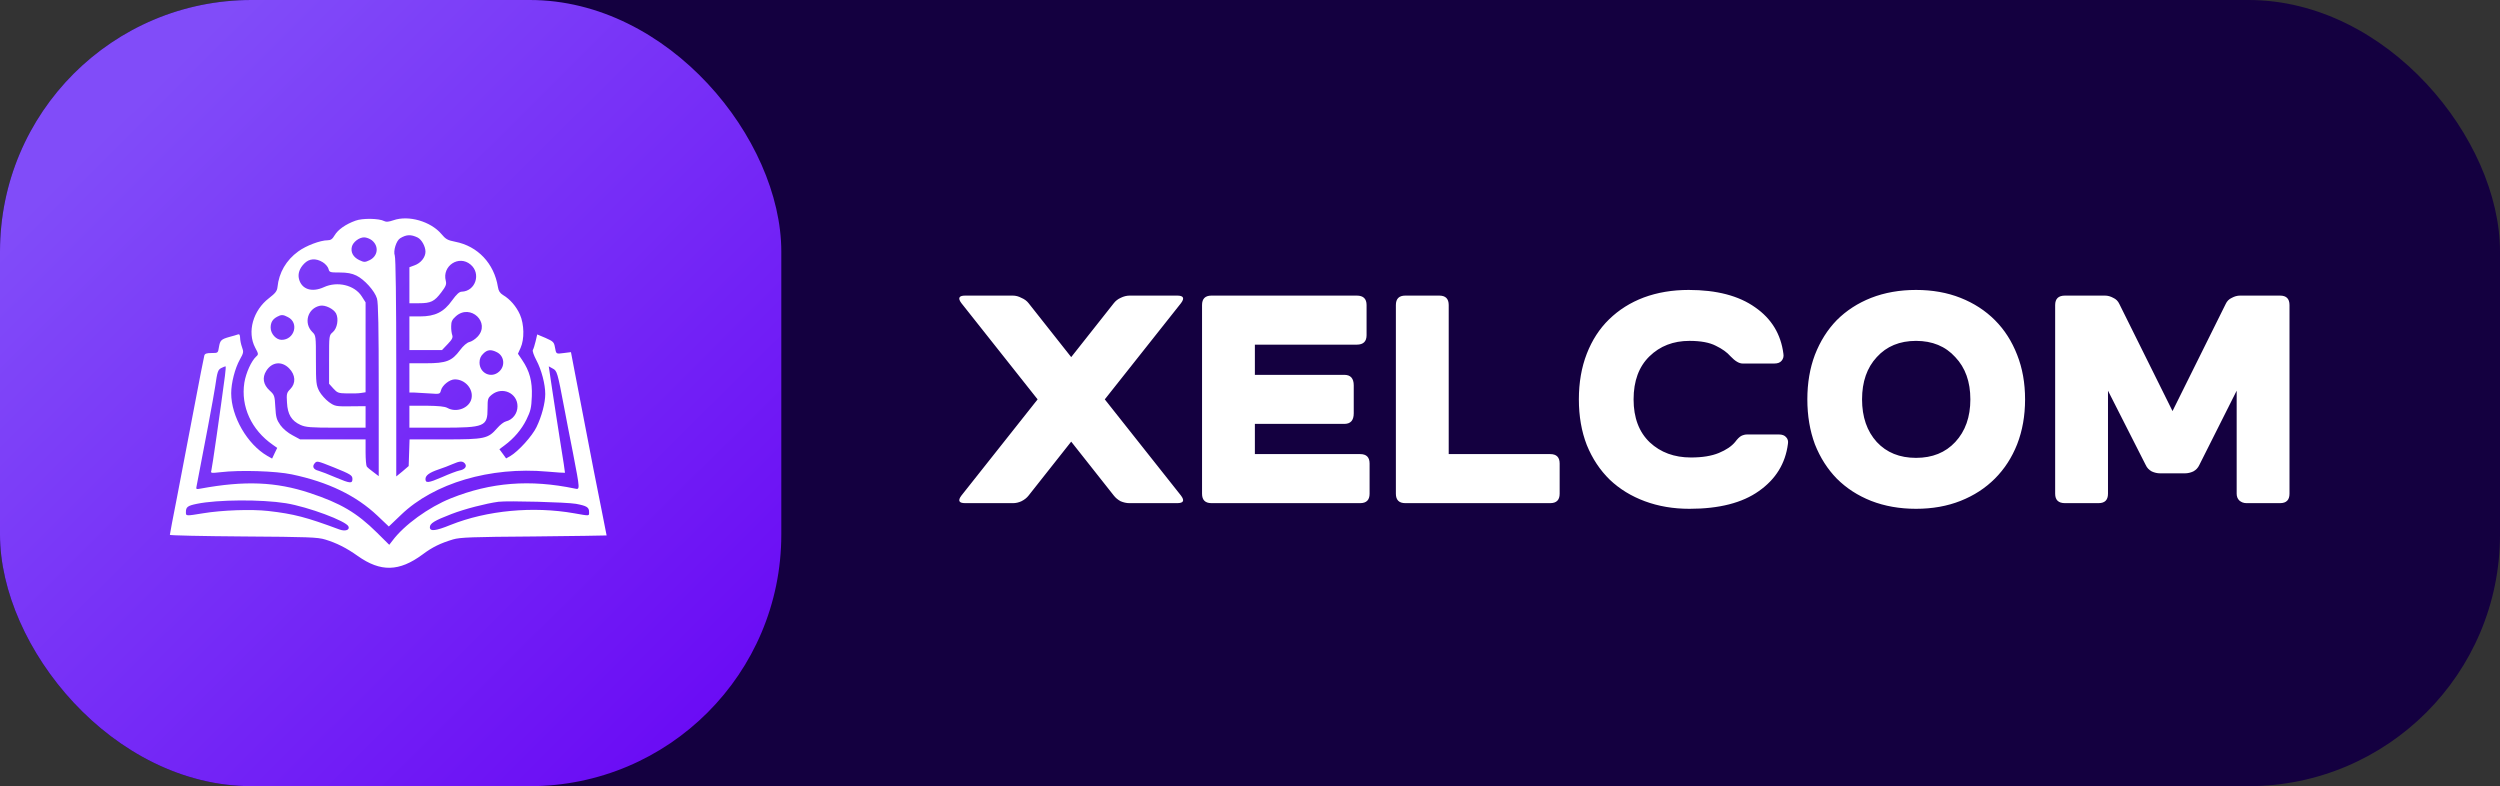 <svg width="159" height="50" viewBox="0 0 159 50" fill="none" xmlns="http://www.w3.org/2000/svg">
<rect x="0" y="0" width="159" height="50" fill="#333333" stroke="none"/>
<rect width="159" height="50" rx="16" fill="#140040"/>
<rect width="49.691" height="50" rx="16" fill="url(#paint0_linear_6_18)"/>
<path d="M22.61 14.035C21.988 14.258 21.495 14.603 21.282 14.966C21.142 15.208 21.031 15.282 20.836 15.282C20.371 15.282 19.461 15.627 18.969 15.99C18.198 16.549 17.742 17.34 17.649 18.253C17.622 18.513 17.519 18.644 17.111 18.96C16.089 19.742 15.708 21.111 16.228 22.108C16.442 22.508 16.451 22.536 16.293 22.676C15.986 22.955 15.643 23.709 15.54 24.342C15.308 25.851 15.986 27.341 17.352 28.29L17.631 28.486L17.464 28.83L17.306 29.166L17.008 28.998C15.726 28.262 14.704 26.484 14.704 25.013C14.704 24.352 14.946 23.421 15.252 22.871C15.494 22.443 15.503 22.378 15.392 22.08C15.327 21.903 15.271 21.633 15.271 21.484C15.262 21.297 15.225 21.232 15.132 21.27C15.057 21.297 14.816 21.372 14.593 21.428C14.063 21.577 13.998 21.642 13.924 22.08C13.868 22.452 13.859 22.452 13.46 22.452C13.144 22.452 13.032 22.489 12.995 22.61C12.967 22.703 12.67 24.221 12.335 25.99C12.001 27.76 11.518 30.274 11.267 31.577C11.007 32.881 10.803 33.98 10.803 34.017C10.803 34.054 12.902 34.101 15.476 34.119C19.591 34.147 20.204 34.166 20.687 34.315C21.393 34.529 22.034 34.846 22.75 35.358C24.208 36.391 25.388 36.363 26.875 35.264C27.506 34.79 28.017 34.547 28.816 34.306C29.262 34.175 30.015 34.147 33.963 34.119C36.499 34.091 38.58 34.063 38.58 34.054C38.58 34.045 38.459 33.43 38.311 32.685C38.069 31.521 37.642 29.324 36.564 23.709L36.313 22.396L35.867 22.452C35.357 22.517 35.375 22.536 35.291 22.07C35.236 21.763 35.18 21.707 34.697 21.493L34.167 21.27L34.065 21.707C34.01 21.949 33.926 22.201 33.889 22.257C33.852 22.322 33.954 22.61 34.112 22.908C34.437 23.514 34.678 24.435 34.678 25.059C34.678 25.627 34.455 26.475 34.121 27.164C33.842 27.741 32.978 28.691 32.467 28.998L32.189 29.156L31.975 28.858L31.761 28.57L32.086 28.328C32.69 27.881 33.173 27.313 33.48 26.689C33.749 26.139 33.796 25.944 33.824 25.208C33.861 24.249 33.684 23.597 33.211 22.899L32.941 22.499L33.108 22.126C33.359 21.577 33.341 20.627 33.071 20.013C32.839 19.491 32.439 19.026 31.994 18.765C31.798 18.644 31.706 18.504 31.668 18.253C31.427 16.754 30.386 15.655 28.956 15.376C28.463 15.282 28.342 15.208 28.064 14.873C27.386 14.081 25.983 13.672 25.026 14.007C24.729 14.109 24.561 14.128 24.441 14.063C24.115 13.886 23.047 13.867 22.61 14.035ZM26.559 15.105C26.819 15.236 27.06 15.674 27.06 16.009C27.06 16.363 26.763 16.735 26.364 16.875L26.038 16.996V18.141V19.286H26.642C27.404 19.286 27.627 19.174 28.064 18.597C28.361 18.206 28.407 18.076 28.352 17.862C28.101 16.912 29.188 16.195 29.931 16.828C30.609 17.396 30.247 18.523 29.364 18.551C29.216 18.551 29.039 18.709 28.751 19.109C28.231 19.845 27.674 20.124 26.717 20.124H26.038V21.195V22.266H27.079H28.11L28.473 21.884C28.761 21.586 28.816 21.465 28.761 21.307C28.723 21.195 28.686 20.944 28.695 20.739C28.695 20.45 28.761 20.32 28.993 20.115C29.922 19.286 31.222 20.525 30.368 21.419C30.219 21.577 29.987 21.726 29.848 21.754C29.699 21.791 29.467 21.987 29.253 22.275C28.742 22.964 28.38 23.104 27.088 23.104H26.038V24.035V24.966H26.345C26.503 24.976 26.94 24.994 27.311 25.022C27.971 25.069 27.98 25.069 28.045 24.826C28.129 24.501 28.593 24.128 28.928 24.128C29.587 24.128 30.117 24.743 29.987 25.348C29.857 25.953 29.03 26.27 28.454 25.944C28.287 25.851 27.896 25.814 27.135 25.804H26.038V26.503V27.201H28.082C30.832 27.201 31.009 27.126 31.009 25.972C31.009 25.357 31.027 25.311 31.287 25.096C31.956 24.566 32.913 25.003 32.913 25.841C32.913 26.298 32.607 26.698 32.179 26.8C32.049 26.828 31.798 27.024 31.622 27.229C31.037 27.899 30.851 27.946 28.296 27.946H26.048L26.02 28.793L25.992 29.64L25.602 29.976L25.202 30.302V23.402C25.202 19.1 25.165 16.418 25.109 16.26C24.998 15.962 25.202 15.301 25.453 15.152C25.853 14.91 26.131 14.901 26.559 15.105ZM23.651 15.282C24.115 15.655 24.041 16.288 23.502 16.549C23.205 16.688 23.159 16.688 22.843 16.539C22.462 16.353 22.294 16.046 22.378 15.692C22.452 15.394 22.843 15.096 23.159 15.096C23.298 15.096 23.521 15.18 23.651 15.282ZM20.529 16.679C20.697 16.782 20.855 16.968 20.892 17.098C20.947 17.322 20.985 17.331 21.607 17.331C22.081 17.331 22.378 17.387 22.666 17.526C23.168 17.768 23.837 18.504 23.976 18.988C24.06 19.249 24.087 20.869 24.087 24.817V30.283L23.744 30.022C23.549 29.883 23.363 29.724 23.326 29.668C23.289 29.622 23.251 29.212 23.251 28.756V27.946H21.17H19.089L18.606 27.685C18.318 27.536 18.002 27.275 17.835 27.043C17.594 26.698 17.547 26.549 17.51 25.888C17.473 25.171 17.454 25.115 17.148 24.836C16.739 24.463 16.665 24.016 16.934 23.588C17.287 23.02 17.91 22.946 18.383 23.421C18.801 23.84 18.829 24.38 18.458 24.752C18.235 24.976 18.216 25.05 18.253 25.609C18.29 26.354 18.541 26.763 19.108 27.024C19.442 27.173 19.74 27.201 21.375 27.201H23.251V26.512V25.832L22.285 25.841C21.356 25.851 21.3 25.841 20.919 25.571C20.706 25.413 20.427 25.106 20.306 24.882C20.111 24.501 20.093 24.361 20.093 22.908C20.093 21.372 20.093 21.335 19.86 21.111C19.294 20.543 19.573 19.603 20.353 19.445C20.678 19.379 21.217 19.64 21.375 19.938C21.551 20.292 21.449 20.878 21.17 21.121C20.929 21.326 20.929 21.326 20.929 22.862V24.407L21.198 24.706C21.449 24.985 21.523 25.013 22.062 25.022C22.387 25.031 22.787 25.022 22.954 24.994L23.251 24.948V22.089V19.23L23.001 18.839C22.545 18.132 21.458 17.871 20.604 18.262C19.833 18.616 19.182 18.402 19.015 17.741C18.931 17.405 19.052 17.061 19.349 16.763C19.665 16.437 20.093 16.409 20.529 16.679ZM18.318 20.171C19.034 20.534 18.727 21.614 17.91 21.614C17.566 21.614 17.213 21.232 17.213 20.841C17.213 20.506 17.334 20.301 17.631 20.143C17.882 20.003 18.012 20.003 18.318 20.171ZM31.613 22.406C32.077 22.648 32.142 23.281 31.743 23.635C31.241 24.091 30.498 23.737 30.498 23.057C30.498 22.825 30.572 22.648 30.73 22.499C30.99 22.229 31.232 22.21 31.613 22.406ZM14.305 23.914C14.026 26.037 13.487 29.79 13.441 29.929C13.385 30.097 13.432 30.097 14.026 30.032C15.262 29.883 17.556 29.957 18.56 30.171C20.864 30.655 22.648 31.512 24.013 32.806L24.729 33.486L25.509 32.741C27.599 30.73 31.185 29.668 34.808 29.994C35.412 30.05 35.923 30.078 35.933 30.069C35.942 30.05 35.812 29.203 35.645 28.179C35.487 27.154 35.245 25.637 35.124 24.808L34.901 23.299L35.152 23.439C35.431 23.579 35.459 23.691 35.877 25.897C35.979 26.437 36.23 27.75 36.444 28.821C36.899 31.186 36.889 31.14 36.564 31.074C33.712 30.479 31.222 30.674 28.686 31.689C27.265 32.257 25.695 33.393 24.951 34.399L24.756 34.65L23.967 33.868C22.694 32.611 21.672 32.006 19.703 31.354C17.547 30.637 15.55 30.562 12.763 31.074C12.465 31.13 12.456 31.13 12.512 30.87C12.921 28.793 13.608 25.134 13.682 24.603C13.822 23.625 13.859 23.514 14.082 23.402C14.193 23.346 14.314 23.299 14.342 23.299C14.37 23.29 14.351 23.57 14.305 23.914ZM21.226 29.724C22.304 30.162 22.415 30.227 22.415 30.469C22.415 30.767 22.257 30.748 21.375 30.376C20.901 30.171 20.39 29.976 20.251 29.938C19.944 29.864 19.842 29.678 20 29.482C20.158 29.296 20.148 29.296 21.226 29.724ZM29.569 29.482C29.717 29.668 29.569 29.864 29.206 29.929C29.067 29.957 28.565 30.143 28.11 30.348C27.246 30.721 27.06 30.739 27.06 30.469C27.06 30.236 27.302 30.059 27.896 29.855C28.175 29.762 28.575 29.613 28.779 29.519C29.244 29.315 29.42 29.305 29.569 29.482ZM18.188 32.006C19.6 32.238 22.034 33.142 22.164 33.486C22.257 33.709 21.951 33.812 21.579 33.672C19.498 32.899 18.699 32.685 17.064 32.499C16.005 32.378 14.119 32.443 12.893 32.648C11.815 32.825 11.824 32.825 11.824 32.574C11.824 32.248 11.927 32.164 12.521 32.043C13.831 31.773 16.618 31.754 18.188 32.006ZM36.629 32.043C37.326 32.173 37.465 32.266 37.465 32.564C37.465 32.825 37.531 32.825 36.536 32.648C33.898 32.182 30.972 32.462 28.658 33.384C27.701 33.775 27.339 33.812 27.339 33.533C27.339 33.291 27.618 33.114 28.705 32.695C29.55 32.369 30.925 32.015 31.706 31.912C32.328 31.838 36.035 31.94 36.629 32.043Z" fill="white"/>
<path d="M61.144 19.28C60.904 18.96 60.984 18.8 61.384 18.8H64.408C64.6 18.8 64.784 18.848 64.96 18.944C65.152 19.024 65.304 19.136 65.416 19.28L68.128 22.712L70.84 19.28C70.952 19.136 71.096 19.024 71.272 18.944C71.464 18.848 71.656 18.8 71.848 18.8H74.872C75.272 18.8 75.352 18.96 75.112 19.28L70.264 25.4L75.112 31.52C75.352 31.84 75.272 32 74.872 32H71.824C71.648 32 71.464 31.96 71.272 31.88C71.096 31.784 70.952 31.664 70.84 31.52L68.128 28.088L65.416 31.52C65.304 31.664 65.152 31.784 64.96 31.88C64.784 31.96 64.608 32 64.432 32H61.384C60.984 32 60.904 31.84 61.144 31.52L65.992 25.4L61.144 19.28ZM76.45 19.4C76.45 19 76.65 18.8 77.05 18.8H86.29C86.706 18.8 86.914 19 86.914 19.4V21.32C86.914 21.72 86.706 21.92 86.29 21.92H79.81V23.84H85.498C85.898 23.84 86.098 24.064 86.098 24.512V26.288C86.098 26.736 85.898 26.96 85.498 26.96H79.81V28.88H86.506C86.906 28.88 87.106 29.08 87.106 29.48V31.4C87.106 31.8 86.906 32 86.506 32H77.05C76.65 32 76.45 31.8 76.45 31.4V19.4ZM88.778 19.4C88.778 19 88.978 18.8 89.378 18.8H91.538C91.938 18.8 92.138 19 92.138 19.4V28.88H98.594C98.994 28.88 99.194 29.08 99.194 29.48V31.4C99.194 31.8 98.994 32 98.594 32H89.378C88.978 32 88.778 31.8 88.778 31.4V19.4ZM107.448 32.36C106.424 32.36 105.48 32.2 104.616 31.88C103.752 31.56 103.008 31.104 102.384 30.512C101.76 29.904 101.272 29.168 100.92 28.304C100.584 27.44 100.416 26.472 100.416 25.4C100.416 24.328 100.584 23.36 100.92 22.496C101.256 21.632 101.728 20.904 102.336 20.312C102.96 19.704 103.696 19.24 104.544 18.92C105.408 18.6 106.36 18.44 107.4 18.44C109.176 18.44 110.584 18.808 111.624 19.544C112.664 20.264 113.264 21.248 113.424 22.496C113.456 22.672 113.416 22.824 113.304 22.952C113.208 23.064 113.056 23.12 112.848 23.12H110.832C110.608 23.12 110.352 22.968 110.064 22.664C109.84 22.408 109.528 22.184 109.128 21.992C108.728 21.784 108.168 21.68 107.448 21.68C106.424 21.68 105.576 22.008 104.904 22.664C104.232 23.32 103.896 24.232 103.896 25.4C103.896 26.568 104.24 27.48 104.928 28.136C105.616 28.776 106.488 29.096 107.544 29.096C108.264 29.096 108.856 29 109.32 28.808C109.784 28.616 110.128 28.384 110.352 28.112C110.496 27.92 110.624 27.792 110.736 27.728C110.864 27.664 110.992 27.632 111.12 27.632H113.136C113.344 27.632 113.496 27.688 113.592 27.8C113.704 27.912 113.744 28.056 113.712 28.232C113.552 29.48 112.936 30.48 111.864 31.232C110.808 31.984 109.336 32.36 107.448 32.36ZM114.947 25.4C114.947 24.36 115.107 23.416 115.427 22.568C115.763 21.704 116.227 20.968 116.819 20.36C117.427 19.752 118.155 19.28 119.003 18.944C119.867 18.608 120.819 18.44 121.859 18.44C122.899 18.44 123.843 18.608 124.691 18.944C125.539 19.28 126.267 19.752 126.875 20.36C127.483 20.968 127.955 21.704 128.291 22.568C128.627 23.416 128.795 24.36 128.795 25.4C128.795 26.44 128.627 27.392 128.291 28.256C127.955 29.104 127.483 29.832 126.875 30.44C126.267 31.048 125.539 31.52 124.691 31.856C123.843 32.192 122.899 32.36 121.859 32.36C120.819 32.36 119.867 32.192 119.003 31.856C118.155 31.52 117.427 31.048 116.819 30.44C116.227 29.832 115.763 29.104 115.427 28.256C115.107 27.392 114.947 26.44 114.947 25.4ZM118.427 25.4C118.427 26.52 118.739 27.424 119.363 28.112C119.987 28.784 120.819 29.12 121.859 29.12C122.899 29.12 123.731 28.784 124.355 28.112C124.995 27.424 125.315 26.52 125.315 25.4C125.315 24.28 124.995 23.384 124.355 22.712C123.731 22.024 122.899 21.68 121.859 21.68C120.819 21.68 119.987 22.024 119.363 22.712C118.739 23.384 118.427 24.28 118.427 25.4ZM130.708 19.4C130.708 19 130.916 18.8 131.332 18.8H133.876C134.052 18.8 134.228 18.848 134.404 18.944C134.58 19.024 134.708 19.152 134.788 19.328L138.172 26.144L141.556 19.328C141.636 19.152 141.764 19.024 141.94 18.944C142.116 18.848 142.292 18.8 142.468 18.8H145.012C145.412 18.8 145.612 19 145.612 19.4V31.4C145.612 31.8 145.412 32 145.012 32H142.876C142.7 32 142.548 31.944 142.42 31.832C142.308 31.72 142.252 31.576 142.252 31.4V24.848L139.876 29.576C139.796 29.752 139.668 29.888 139.492 29.984C139.316 30.064 139.14 30.104 138.964 30.104H137.38C137.204 30.104 137.028 30.064 136.852 29.984C136.676 29.888 136.548 29.752 136.468 29.576L134.068 24.848V31.4C134.068 31.8 133.868 32 133.468 32H131.332C130.916 32 130.708 31.8 130.708 31.4V19.4Z" fill="white"/>
<defs>
<linearGradient id="paint0_linear_6_18" x1="0" y1="0" x2="49.691" y2="50" gradientUnits="userSpaceOnUse">
<stop offset="0.151" stop-color="#814CF9"/>
<stop offset="1" stop-color="#6804F4"/>
</linearGradient>
</defs>
</svg>
